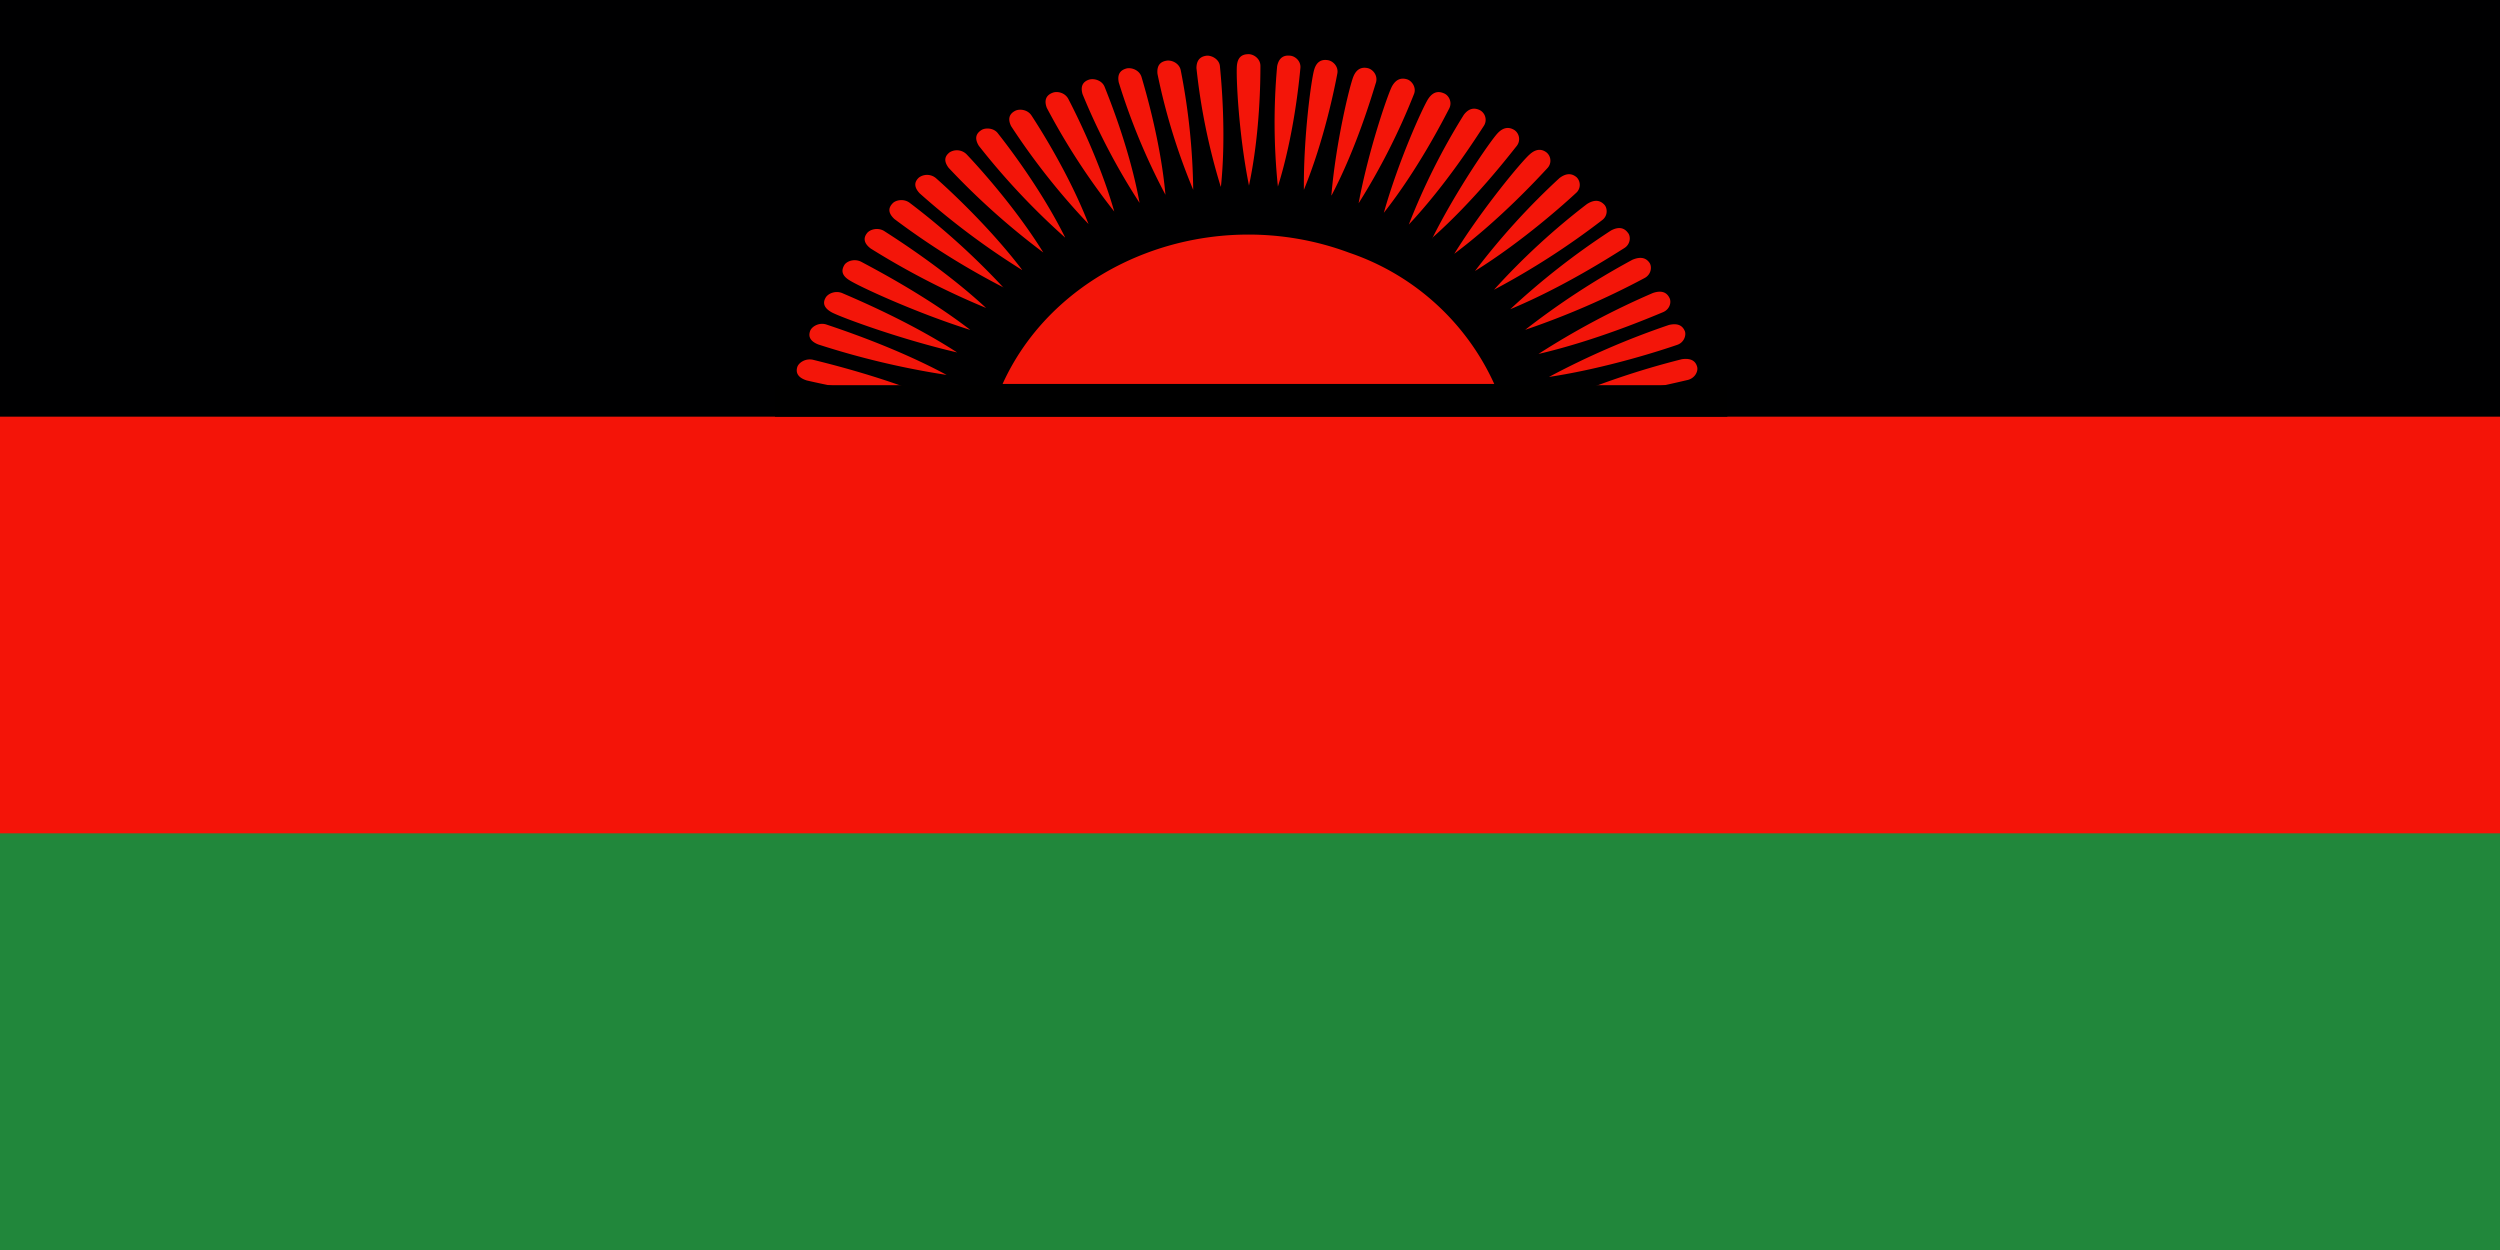 <svg xmlns="http://www.w3.org/2000/svg" width="600" height="300" fill="none"><g fill-rule="evenodd" clip-path="url(#a)" clip-rule="evenodd"><path fill="#F41408" d="M0 0h600v300H0z"/><path fill="#21873B" d="M0 200h600v100H0z"/><path fill="#000001" d="M0 0h600v100H0z"/><path fill="#F31509" d="M240.622 92.145c13.37-29.5 50.665-43.65 83.222-31.478a59 59 0 0 1 34.776 31.478zm-15.59 3.838a199 199 0 0 1-31.418-4.677c-2.458-.78-2.578-2.159-2.278-3.178s1.858-2.158 3.717-1.799c3.358.84 17.268 4.198 29.979 9.654m74.709-51.505c-2.518-12.591-3.118-26.382-2.878-28.78.24-2.338 1.619-2.698 2.818-2.698s2.818 1.08 2.818 2.818c0 3.178-.06 16.189-2.758 28.78zm6.955.3a149.3 149.3 0 0 1-.18-28.9c.48-2.338 1.919-2.638 3.058-2.518 1.199.06 2.698 1.259 2.518 2.998-.299 3.177-1.559 16.129-5.396 28.42m6.236.78c-.12-12.772 1.799-26.562 2.458-28.78.66-2.339 2.159-2.519 3.298-2.339 1.199.18 2.578 1.499 2.278 3.178-.599 3.178-3.118 15.949-8.034 27.94m6.595 1.319c1.08-12.712 4.377-26.262 5.277-28.48.899-2.22 2.398-2.28 3.477-2.04 1.199.3 2.399 1.68 1.979 3.358-.959 3.058-4.617 15.59-10.673 27.162zm6.536 1.918c2.338-12.591 6.895-25.842 7.974-28 1.139-2.099 2.578-2.099 3.718-1.74 1.079.36 2.218 1.92 1.619 3.478a158.4 158.4 0 0 1-13.311 26.262m6.056 2.279c3.477-12.412 9.293-25.183 10.612-27.281 1.319-2.039 2.758-1.86 3.838-1.38 1.079.42 2.038 2.04 1.259 3.598-1.499 2.878-7.495 14.63-15.709 25.063m5.995 2.818a157.7 157.7 0 0 1 13.191-26.322c1.439-1.919 2.938-1.619 3.958-1.08a2.64 2.64 0 0 1 1.261 2.681 2.6 2.6 0 0 1-.362.977c-1.799 2.758-8.934 14.03-18.048 23.744m5.637 3.297c5.816-11.632 13.97-23.383 15.649-25.182s3.118-1.38 4.077-.78a2.63 2.63 0 0 1 1.08 1.733 2.644 2.644 0 0 1-.48 1.985c-2.099 2.638-10.313 13.25-20.386 22.185zm5.276 3.718c6.955-11.152 16.189-22.185 18.047-23.804 1.799-1.678 3.238-1.199 4.138-.48a2.58 2.58 0 0 1 .725 2.841 2.6 2.6 0 0 1-.546.877c-2.278 2.458-11.452 12.412-22.364 20.566m4.976 4.137A170 170 0 0 1 374.27 42.74c1.978-1.5 3.297-.9 4.137-.18a2.58 2.58 0 0 1-.18 3.777c-2.459 2.278-12.592 11.452-24.224 18.707m4.557 4.497a167 167 0 0 1 22.305-20.566c2.158-1.379 3.418-.66 4.197.18.72.78.899 2.638-.6 3.718A183.4 183.4 0 0 1 358.56 69.54m3.898 4.677a178 178 0 0 1 24.163-18.887c2.218-1.2 3.418-.36 4.077.54.72.839.66 2.698-.839 3.657-2.878 1.799-14.57 9.354-27.401 14.69m3.537 4.976a184 184 0 0 1 25.782-16.848c2.399-1.02 3.538-.12 4.138.78.599.959.359 2.758-1.2 3.597a192.3 192.3 0 0 1-28.78 12.471zm3.238 5.756a188 188 0 0 1 27.461-14.63c2.458-.839 3.478.18 3.957 1.14.54.959.18 2.758-1.559 3.477-3.177 1.32-16.188 6.836-29.859 10.013m2.518 5.517a192 192 0 0 1 28.78-12.472c2.519-.6 3.418.48 3.838 1.5.36.959-.18 2.757-1.919 3.297-3.298 1.14-16.788 5.576-30.699 7.675m2.039 5.876a194.6 194.6 0 0 1 29.859-10.133c2.518-.36 3.358.719 3.658 1.798.3 1.02-.42 2.698-2.219 3.178-3.417.78-17.268 4.197-31.298 5.156m-80.824-51.565a151.3 151.3 0 0 1-5.816-28.42c0-2.339 1.379-2.878 2.518-2.998 1.199-.06 2.998.9 3.118 2.578.299 3.178 1.559 16.129.24 28.84zm-6.596.78a150.5 150.5 0 0 1-8.574-27.821c-.24-2.399 1.079-2.998 2.219-3.178 1.199-.18 2.997.6 3.357 2.278a157.7 157.7 0 0 1 2.998 28.72m-6.595 1.319a155.3 155.3 0 0 1-11.273-27.102c-.479-2.338.78-3.058 1.919-3.357 1.139-.24 2.998.36 3.538 2.038.899 3.058 4.617 15.59 5.756 28.36zm-6.296 1.798a158.4 158.4 0 0 1-13.671-26.082c-.659-2.278.48-3.117 1.559-3.477 1.14-.36 3.058.12 3.718 1.679 1.199 2.998 6.116 15.23 8.394 27.82zm-6.056 2.099a162 162 0 0 1-16.189-24.883c-.839-2.218.24-3.178 1.319-3.597 1.08-.48 2.998-.12 3.838 1.439 1.499 2.878 7.495 14.69 11.032 27.04m-6.176 2.998a165.3 165.3 0 0 1-18.587-23.504c-1.019-2.099-.06-3.118.96-3.657 1.019-.54 2.998-.36 3.957 1.139 1.799 2.758 8.994 13.97 13.67 26.022m-5.636 3.238a171 171 0 0 1-20.685-22.005c-1.26-2.039-.42-3.118.599-3.778.9-.6 2.998-.6 4.017.84 2.039 2.578 10.253 13.19 16.069 24.883zm-5.216 3.597a175 175 0 0 1-22.724-20.326c-1.439-1.919-.66-2.998.239-3.717a3.3 3.3 0 0 1 4.078.48c2.278 2.398 11.512 12.41 18.407 23.563m-5.097 4.197a179.4 179.4 0 0 1-24.583-18.407c-1.678-1.799-1.019-2.998-.179-3.777a3.295 3.295 0 0 1 4.137.18c2.518 2.218 12.591 11.392 20.625 21.944zm-4.436 4.197a184 184 0 0 1-26.202-16.428c-1.799-1.68-1.26-2.878-.48-3.718.719-.84 2.698-1.259 4.137-.18a175 175 0 0 1 22.545 20.386zm-4.198 4.917a187.7 187.7 0 0 1-27.7-14.27c-1.979-1.5-1.559-2.818-.9-3.658.66-.899 2.578-1.499 4.137-.54 2.878 1.86 14.57 9.294 24.463 18.468m-3.777 5.276c-13.311-4.197-26.921-10.552-29.02-11.931-2.158-1.32-1.799-2.639-1.259-3.598s2.398-1.679 4.077-.84c2.998 1.62 15.469 8.095 26.202 16.37m-3.178 5.397c-13.67-3.178-27.761-8.395-30.039-9.594-2.219-1.199-2.099-2.518-1.559-3.477.48-.96 2.218-1.86 3.957-1.2 3.178 1.38 16.189 6.836 27.641 14.27m-2.518 5.396a197 197 0 0 1-30.819-7.315c-2.398-.96-2.278-2.338-1.918-3.298.419-1.02 2.098-2.038 3.837-1.499 3.358 1.14 16.788 5.576 28.9 12.112"/><path fill="#000" d="M186 92.445h228.562V100H186z"/></g><defs><clipPath id="a"><path fill="#fff" d="M0 0h600v300H0z"/></clipPath></defs></svg>